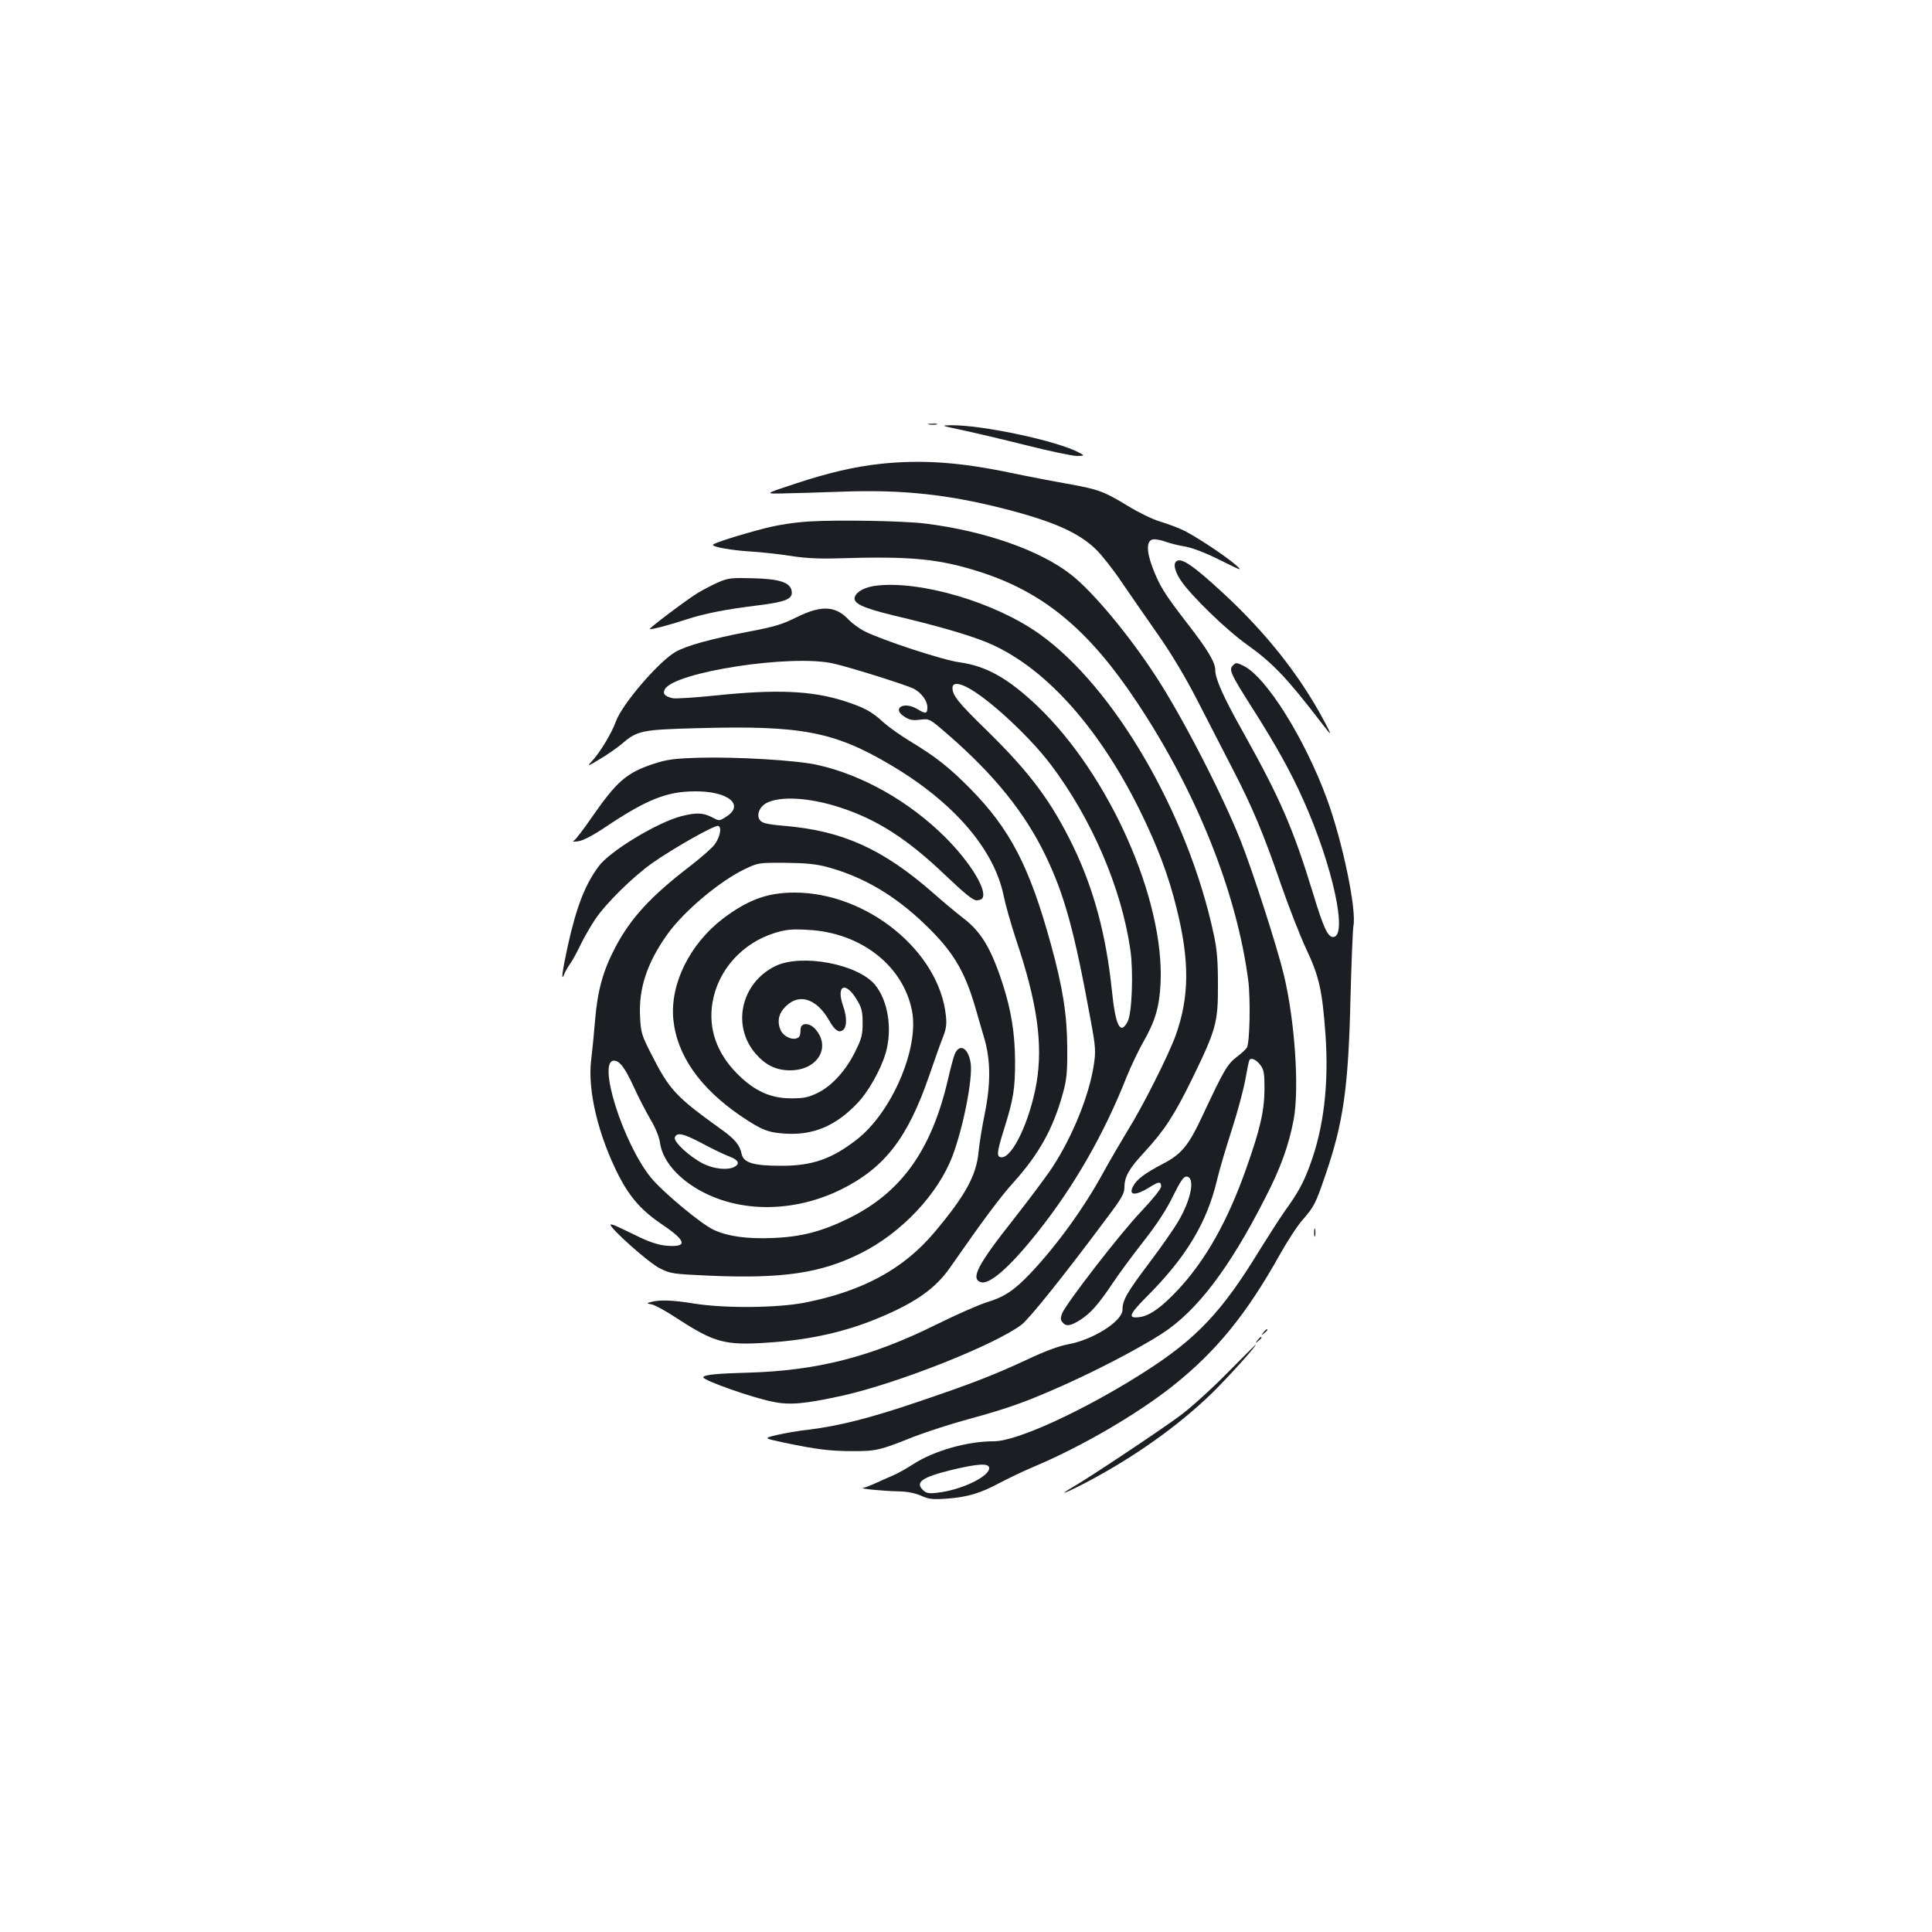 <?xml version="1.0" standalone="no"?>
<!DOCTYPE svg PUBLIC "-//W3C//DTD SVG 20010904//EN"
 "http://www.w3.org/TR/2001/REC-SVG-20010904/DTD/svg10.dtd">
<svg version="1.0" xmlns="http://www.w3.org/2000/svg"
 width="1000pt" height="1000pt" viewBox="0 0 1000 1000"
 preserveAspectRatio="xMidYMid meet">
<g transform="translate(0,1000) scale(0.1,-0.1)"
fill="#1b1f23" stroke="none">
<path d="M4808 7803 c12 -2 30 -2 40 0 9 3 -1 5 -23 4 -22 0 -30 -2 -17 -4z"/>
<path d="M4975 7775 c61 -13 211 -48 334 -79 123 -31 242 -56 265 -56 41 1 41
1 12 17 -113 61 -502 144 -666 142 -52 -1 -49 -2 55 -24z"/>
<path d="M4556 7599 c-130 -14 -266 -45 -438 -102 -161 -53 -161 -53 -67 -51
52 1 189 5 304 9 313 12 554 -14 849 -90 246 -63 380 -122 469 -209 29 -28 90
-105 134 -171 45 -66 129 -187 187 -270 70 -100 139 -215 206 -345 55 -107
136 -264 179 -348 103 -198 164 -345 251 -599 40 -115 98 -264 130 -333 69
-146 84 -216 101 -449 17 -255 -9 -477 -80 -670 -34 -93 -63 -146 -132 -241
-25 -36 -83 -126 -129 -200 -195 -320 -327 -460 -599 -633 -309 -197 -657
-357 -776 -357 -139 0 -311 -49 -419 -119 -34 -22 -83 -50 -111 -61 -27 -12
-69 -30 -92 -41 -24 -10 -48 -20 -55 -20 -27 -4 110 -17 178 -18 49 -1 86 -8
120 -22 41 -19 60 -21 134 -16 108 8 175 28 275 82 44 23 125 62 180 85 244
103 529 269 716 417 226 180 381 371 555 682 38 68 90 148 117 178 59 68 66
82 115 224 95 276 121 455 132 919 5 190 12 359 15 375 18 84 -55 434 -135
655 -115 315 -317 639 -436 695 -33 16 -38 16 -52 1 -23 -22 -13 -43 100 -221
124 -195 199 -330 265 -478 152 -340 231 -707 153 -707 -27 0 -50 48 -104 227
-104 339 -170 490 -362 834 -103 183 -144 276 -144 322 0 39 -40 106 -146 242
-115 149 -143 193 -179 289 -32 85 -31 139 3 144 12 2 42 -3 65 -12 23 -8 69
-20 102 -25 38 -7 104 -32 180 -70 115 -57 118 -58 80 -24 -58 50 -222 158
-280 183 -27 12 -79 31 -115 42 -36 11 -108 46 -160 78 -127 77 -151 86 -309
115 -75 13 -210 39 -301 58 -263 55 -460 69 -674 46z m564 -5198 c0 -44 -144
-113 -266 -127 -44 -6 -58 -3 -74 11 -46 42 -11 68 143 106 141 34 197 37 197
10z"/>
<path d="M4190 7301 c-80 -5 -163 -18 -230 -35 -131 -34 -270 -78 -270 -86 0
-12 102 -29 200 -35 52 -3 142 -13 200 -22 75 -12 145 -16 245 -13 385 12 528
-2 749 -74 323 -106 555 -300 801 -671 308 -463 516 -983 576 -1440 12 -96 8
-321 -7 -347 -5 -9 -29 -31 -53 -49 -48 -37 -66 -67 -175 -300 -74 -159 -110
-203 -209 -254 -93 -49 -133 -79 -152 -115 -26 -49 12 -51 87 -4 46 29 58 30
58 3 0 -12 -40 -62 -102 -128 -106 -110 -391 -479 -411 -530 -8 -23 -8 -33 2
-45 19 -23 41 -20 92 12 54 35 92 77 168 190 32 48 104 146 160 217 69 88 118
163 152 233 38 77 55 102 69 102 48 0 27 -116 -41 -231 -21 -37 -89 -134 -150
-215 -117 -155 -139 -194 -139 -243 0 -60 -156 -158 -286 -180 -42 -8 -117
-35 -203 -76 -181 -84 -289 -126 -576 -223 -245 -83 -400 -122 -560 -142 -49
-5 -122 -18 -162 -27 -72 -17 -72 -17 35 -40 167 -35 238 -44 357 -44 121 0
138 4 316 75 65 25 191 66 280 90 216 59 306 92 518 187 179 82 364 179 482
254 183 117 352 339 539 707 79 153 121 271 146 403 30 162 6 514 -51 750 -35
145 -158 527 -222 690 -94 238 -301 641 -440 854 -138 212 -323 435 -437 525
-159 126 -445 227 -756 266 -114 14 -446 20 -600 11z m2334 -2814 c18 -25 21
-42 21 -125 -1 -114 -23 -209 -97 -417 -94 -265 -207 -466 -348 -618 -86 -92
-148 -137 -200 -144 -64 -9 -57 12 30 100 210 209 318 389 371 616 11 47 45
162 75 254 30 93 61 210 70 260 9 51 18 96 21 100 9 15 36 2 57 -26z"/>
<path d="M6087 7093 c-15 -14 -5 -52 24 -96 51 -78 238 -259 344 -334 132 -94
208 -174 382 -401 60 -78 61 -77 13 13 -124 231 -297 450 -519 655 -158 146
-220 188 -244 163z"/>
<path d="M3720 6987 c-30 -13 -80 -39 -110 -57 -54 -33 -252 -182 -247 -186 4
-5 112 24 190 50 93 30 196 51 365 72 147 18 185 33 180 72 -5 47 -62 66 -203
69 -107 3 -126 1 -175 -20z"/>
<path d="M4539 6969 c-58 -6 -103 -29 -114 -57 -13 -34 37 -58 202 -98 217
-51 383 -99 479 -138 293 -120 577 -432 794 -871 91 -185 148 -336 189 -502
69 -275 68 -462 -4 -663 -37 -102 -169 -365 -249 -493 -35 -58 -92 -155 -126
-217 -98 -180 -239 -375 -375 -519 -85 -90 -138 -125 -229 -152 -38 -12 -153
-62 -256 -113 -342 -170 -622 -241 -982 -251 -155 -4 -228 -11 -228 -24 1 -16
248 -104 358 -126 89 -19 166 -12 362 31 287 64 785 261 927 367 39 29 223
258 446 558 73 97 87 122 87 153 0 55 24 97 100 179 107 116 156 191 250 382
125 257 135 292 134 490 0 124 -5 183 -22 260 -133 623 -517 1282 -904 1555
-228 162 -610 275 -839 249z"/>
<path d="M4125 6806 c-76 -38 -116 -50 -253 -76 -194 -37 -322 -73 -377 -105
-88 -52 -275 -270 -307 -359 -23 -63 -84 -164 -127 -209 -23 -25 -18 -24 44
14 39 23 87 57 109 75 85 73 102 77 396 85 537 15 707 -17 1001 -191 326 -193
535 -436 584 -677 9 -45 38 -147 64 -226 110 -326 140 -542 106 -743 -34 -194
-123 -384 -180 -384 -28 0 -26 24 9 136 53 169 60 217 60 364 -1 141 -20 262
-65 400 -59 181 -111 267 -201 336 -34 26 -106 86 -158 132 -259 227 -467 321
-765 347 -103 9 -124 15 -135 35 -14 27 3 66 38 84 72 37 224 28 382 -24 191
-62 350 -165 543 -350 100 -95 143 -130 161 -130 14 0 28 5 31 11 26 41 -64
188 -195 318 -186 184 -426 320 -660 372 -109 24 -411 42 -610 37 -132 -4
-167 -9 -235 -31 -143 -47 -192 -90 -325 -282 -40 -58 -80 -110 -89 -116 -11
-6 -4 -7 24 -3 25 4 78 32 140 74 213 142 315 183 460 184 175 2 263 -71 161
-133 -33 -21 -33 -21 -71 -1 -47 24 -82 25 -160 5 -125 -33 -371 -182 -427
-260 -71 -96 -114 -209 -159 -410 -29 -134 -37 -193 -18 -146 5 13 19 37 31
54 12 17 36 61 54 99 18 37 52 96 75 130 55 82 193 218 294 290 111 78 326
200 343 193 19 -7 9 -57 -19 -96 -12 -17 -69 -67 -127 -112 -205 -157 -307
-269 -387 -420 -64 -122 -92 -223 -105 -379 -6 -73 -15 -164 -20 -203 -20
-159 37 -394 144 -603 59 -113 119 -180 226 -252 123 -83 130 -116 23 -108
-40 3 -82 16 -138 42 -44 21 -97 47 -117 56 -21 10 -38 15 -38 11 0 -21 200
-199 254 -225 57 -29 66 -30 260 -39 378 -16 575 13 781 116 211 105 402 308
476 506 56 150 105 401 93 479 -12 80 -59 104 -83 44 -6 -15 -22 -74 -35 -132
-85 -363 -240 -581 -511 -715 -140 -69 -246 -97 -397 -103 -132 -5 -229 8
-303 42 -66 30 -267 198 -327 272 -144 179 -278 604 -190 604 29 0 57 -37 102
-135 22 -49 61 -124 85 -166 28 -46 47 -94 51 -123 10 -72 59 -143 139 -204
211 -158 527 -173 800 -38 224 112 343 265 454 587 27 79 59 169 71 199 17 43
21 67 16 112 -34 334 -408 638 -783 638 -141 0 -241 -37 -370 -134 -173 -132
-275 -339 -258 -521 18 -186 137 -357 352 -503 107 -72 140 -85 234 -90 142
-7 255 41 366 157 57 59 122 174 147 260 36 123 13 271 -55 354 -89 107 -379
162 -515 97 -179 -87 -229 -311 -101 -456 51 -58 105 -84 177 -84 139 0 212
116 133 210 -30 37 -77 39 -79 5 -2 -39 -4 -44 -23 -50 -26 -8 -67 13 -80 42
-18 39 -13 79 14 111 72 86 169 60 238 -62 28 -50 50 -64 71 -47 20 17 20 66
1 121 -40 112 12 135 72 32 23 -39 28 -58 28 -117 0 -60 -5 -81 -38 -147 -47
-97 -121 -179 -195 -215 -48 -23 -70 -28 -137 -28 -107 0 -190 38 -279 127
-107 108 -151 235 -128 370 29 169 155 308 325 360 57 17 86 20 170 15 274
-14 494 -187 538 -422 36 -194 -106 -523 -286 -663 -131 -102 -233 -137 -395
-136 -140 0 -191 16 -201 60 -9 46 -35 78 -101 125 -242 174 -272 206 -368
395 -49 96 -53 110 -57 191 -8 146 36 280 142 428 85 119 272 276 403 338 66
31 69 32 207 31 108 -1 158 -6 218 -22 184 -50 347 -145 504 -296 142 -136
204 -237 259 -423 14 -48 36 -126 50 -172 32 -112 32 -235 0 -391 -13 -63 -27
-150 -31 -192 -11 -122 -69 -227 -228 -416 -160 -190 -369 -304 -669 -364
-143 -28 -414 -31 -577 -5 -109 18 -178 20 -221 8 -25 -7 -25 -7 5 -13 17 -4
73 -35 125 -69 198 -129 252 -144 479 -128 218 14 409 58 587 135 177 75 278
148 350 251 176 253 263 369 330 443 133 148 206 280 256 463 19 69 23 106 22
237 -1 168 -23 309 -85 534 -111 403 -211 595 -419 806 -108 109 -177 163
-304 240 -50 30 -114 75 -143 101 -63 58 -102 78 -208 112 -166 52 -348 60
-663 27 -106 -11 -205 -17 -220 -14 -42 10 -53 23 -41 46 48 90 662 184 875
133 92 -21 376 -111 412 -129 41 -21 72 -63 72 -97 0 -34 -8 -36 -54 -8 -70
41 -132 1 -64 -41 26 -17 43 -20 81 -15 48 6 48 6 147 -80 237 -206 396 -404
501 -622 99 -205 150 -391 235 -857 25 -135 26 -158 16 -225 -23 -157 -110
-373 -215 -533 -30 -46 -120 -166 -200 -268 -185 -234 -224 -307 -172 -326 44
-17 149 74 294 256 190 239 345 509 462 805 22 55 60 134 84 177 64 111 86
185 92 308 21 435 -265 1080 -638 1436 -151 143 -264 207 -403 226 -85 11
-401 115 -492 161 -27 14 -62 40 -79 57 -69 75 -142 79 -270 16z m878 -362
c108 -54 322 -252 434 -399 214 -283 368 -642 414 -963 16 -115 8 -327 -14
-369 -38 -73 -63 -25 -82 161 -30 288 -93 521 -198 741 -114 235 -222 381
-445 600 -153 149 -182 185 -182 225 0 25 28 27 73 4z m-1369 -2362 c50 -27
112 -57 139 -67 50 -19 59 -38 28 -55 -35 -18 -104 -11 -160 16 -71 36 -157
115 -148 137 10 28 45 20 141 -31z"/>
<path d="M6802 3620 c0 -19 2 -27 5 -17 2 9 2 25 0 35 -3 9 -5 1 -5 -18z"/>
<path d="M6539 3103 c-13 -16 -12 -17 4 -4 9 7 17 15 17 17 0 8 -8 3 -21 -13z"/>
<path d="M6509 3063 c-13 -16 -12 -17 4 -4 16 13 21 21 13 21 -2 0 -10 -8 -17
-17z"/>
<path d="M6350 2891 c-80 -81 -189 -180 -244 -220 -100 -74 -462 -315 -548
-365 -91 -53 -47 -37 70 24 247 131 468 288 643 457 84 82 242 257 227 252 -2
-1 -68 -67 -148 -148z"/>
</g>
</svg>

